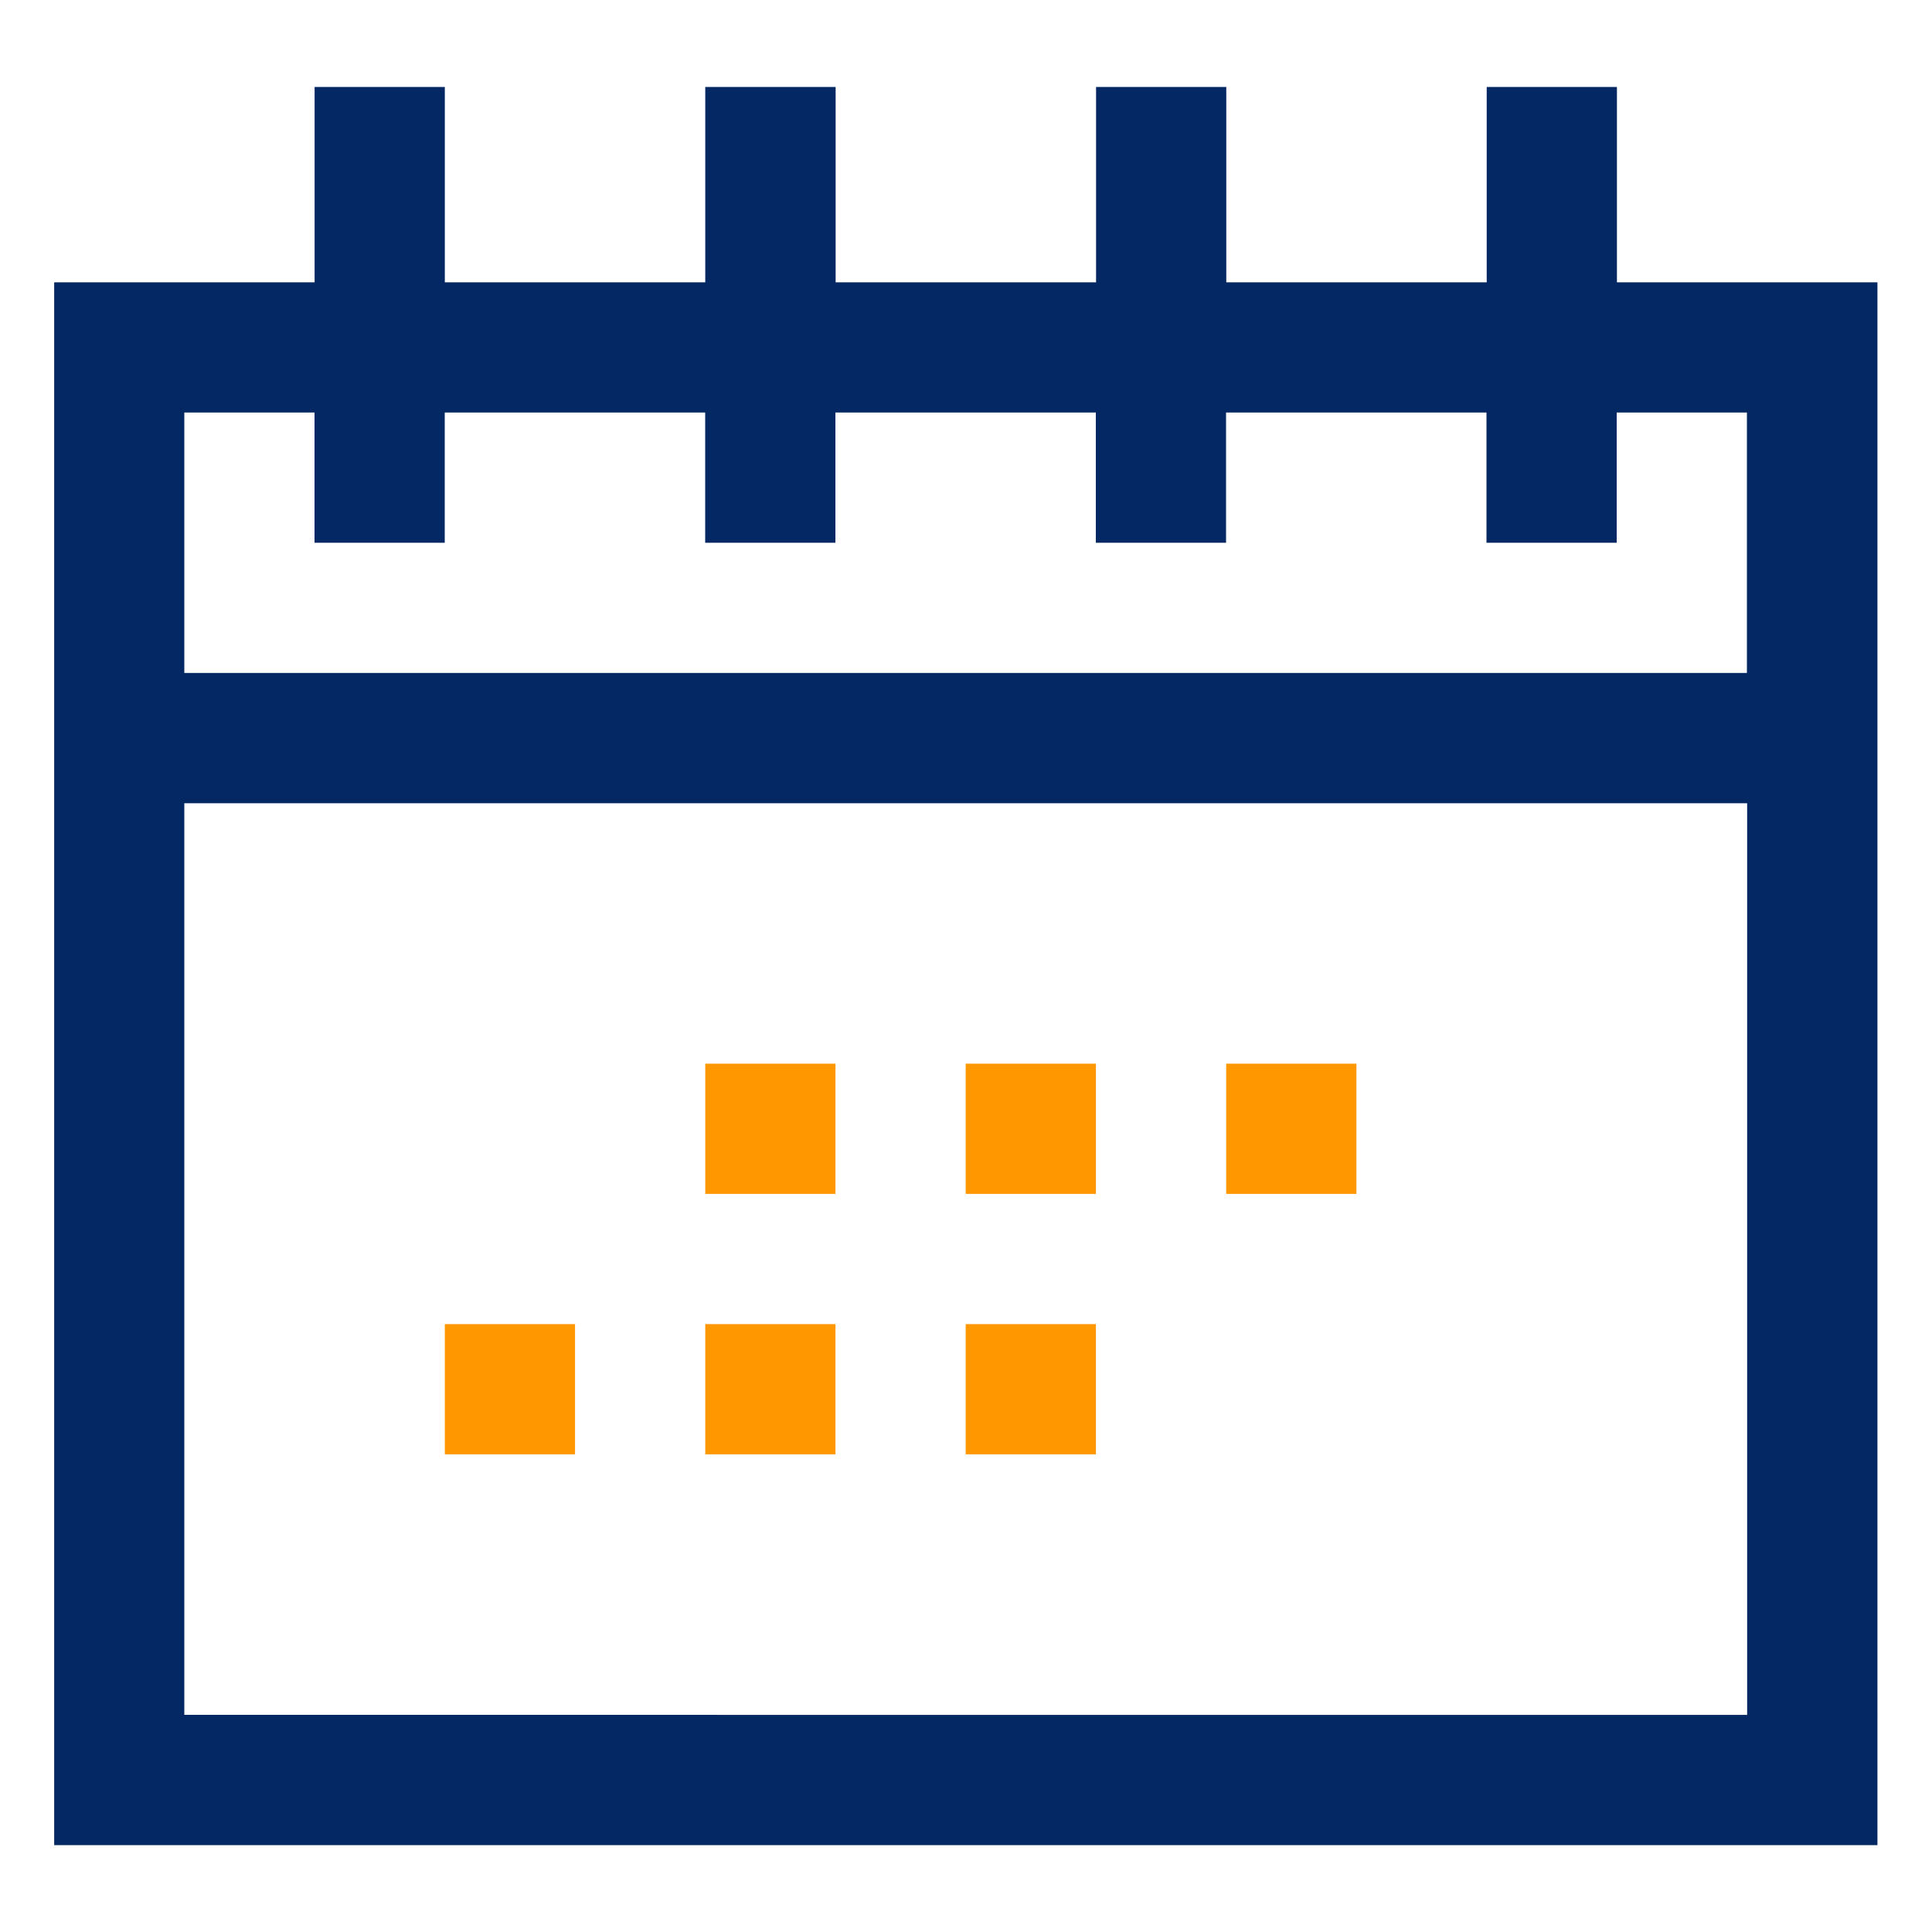 <?xml version="1.0" encoding="iso-8859-1"?>
<!-- Generator: Adobe Illustrator 19.0.0, SVG Export Plug-In . SVG Version: 6.00 Build 0)  -->
<svg version="1.1" id="Layer_1" xmlns="http://www.w3.org/2000/svg" xmlns:xlink="http://www.w3.org/1999/xlink" x="0px" y="0px"
	 viewBox="3.458 -0.112 25 25" style="enable-background:new 3.458 -0.112 25 25;" xml:space="preserve">
<title></title>
<path style="fill:#042863;" d="M24.381,3.541V1.013h-1.685v2.528h-3.37V1.013h-1.685v2.528h-3.37V1.013h-1.687v2.528h-3.37V1.013
	H7.529v2.528h-3.37v20.223h23.593V3.541H24.381z M7.528,5.226v1.685h1.685V5.226h3.37v1.685h1.685V5.226h3.37v1.685h1.685V5.226
	h3.37v1.685h1.685V5.226h1.685v3.37H5.843v-3.37C5.843,5.226,7.528,5.226,7.528,5.226z M5.843,22.078V10.282h20.223v11.797
	L5.843,22.078L5.843,22.078z"/>
<rect x="12.584" y="13.652" style="fill:#FF9800;" width="1.685" height="1.685"/>
<rect x="15.954" y="13.652" style="fill:#FF9800;" width="1.685" height="1.685"/>
<rect x="19.325" y="13.652" style="fill:#FF9800;" width="1.685" height="1.685"/>
<rect x="9.214" y="17.022" style="fill:#FF9800;" width="1.685" height="1.685"/>
<rect x="12.584" y="17.022" style="fill:#FF9800;" width="1.685" height="1.685"/>
<rect x="15.954" y="17.022" style="fill:#FF9800;" width="1.685" height="1.685"/>
</svg>
